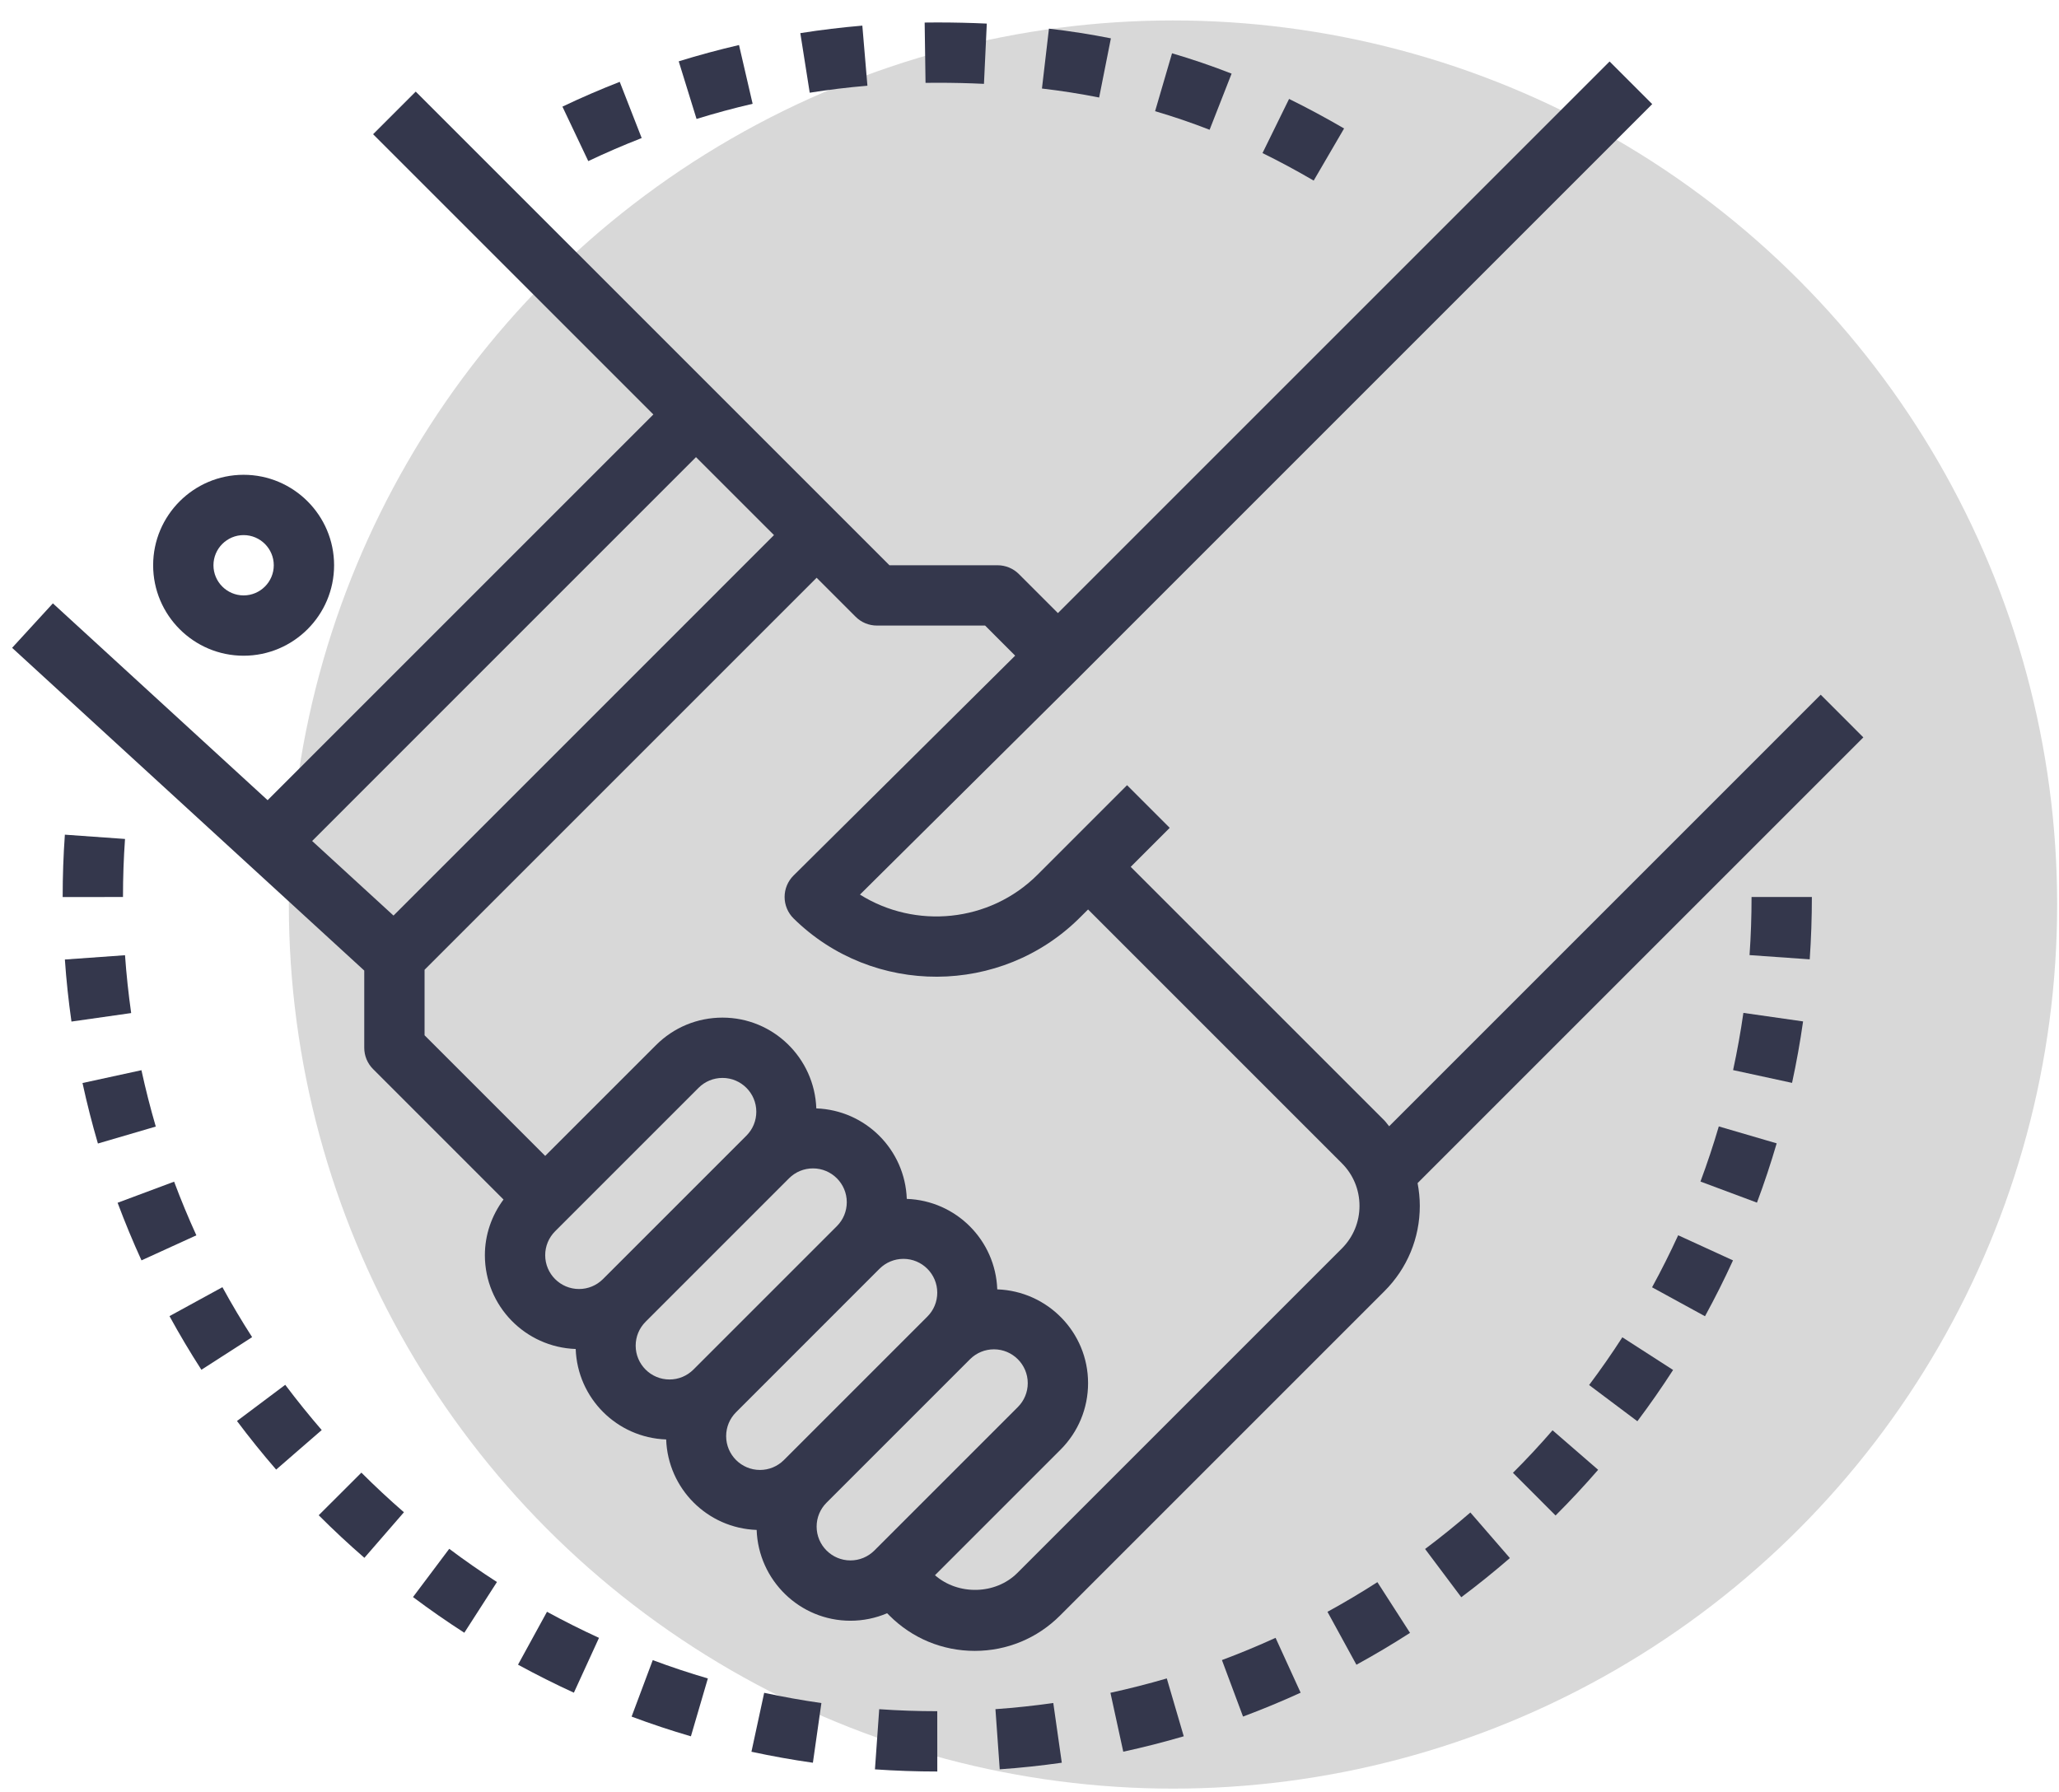 <?xml version="1.0" encoding="UTF-8"?>
<svg width="85px" height="74px" viewBox="0 0 85 74" version="1.1" xmlns="http://www.w3.org/2000/svg" xmlns:xlink="http://www.w3.org/1999/xlink">
    <!-- Generator: Sketch 46.2 (44496) - http://www.bohemiancoding.com/sketch -->
    <title>Group 6</title>
    <desc>Created with Sketch.</desc>
    <defs></defs>
    <g id="Page-1" stroke="none" stroke-width="1" fill="none" fill-rule="evenodd">
        <g id="Homepage-Copy" transform="translate(-659, -1130)">
            <g id="Group-11" transform="translate(-26, 1074.906)">
                <g id="Group-10" transform="translate(50, 55.641)">
                    <g id="Group-6" transform="translate(635.5, 0)">
                        <circle id="Oval" fill="#D8D8D8" cx="47.924" cy="36.797" r="36.5"></circle>
                        <g id="003-handshake" transform="translate(0, 0.297)" fill-rule="nonzero" fill="#34374C">
                            <path d="M9.557,18.758 C7.498,18.758 5.822,20.434 5.822,22.493 C5.822,24.553 7.498,26.228 9.557,26.228 C11.616,26.228 13.292,24.553 13.292,22.493 C13.292,20.434 11.616,18.758 9.557,18.758 Z M9.557,23.738 C8.871,23.738 8.312,23.179 8.312,22.493 C8.312,21.807 8.871,21.248 9.557,21.248 C10.243,21.248 10.802,21.807 10.802,22.493 C10.802,23.179 10.243,23.738 9.557,23.738 Z" id="Shape"></path>
                            <path d="M76.423,29.599 L74.663,27.838 L56.847,45.655 C56.779,45.579 56.726,45.493 56.654,45.419 L46.178,34.944 L47.788,33.334 L46.027,31.573 L42.331,35.27 C40.35,37.249 37.284,37.523 35.001,36.09 L44.049,27.114 C44.05,27.112 44.05,27.111 44.052,27.11 L67.707,3.454 L65.947,1.694 L43.173,24.468 L41.563,22.858 C41.33,22.624 41.012,22.493 40.682,22.493 L36.218,22.493 L34.093,20.368 L16.662,2.938 L14.902,4.698 L26.472,16.268 L10.548,32.192 L1.683,24.066 L0,25.902 L14.537,39.226 L14.537,42.414 C14.537,42.744 14.668,43.061 14.902,43.294 L20.286,48.679 C19.795,49.342 19.517,50.137 19.517,50.978 C19.517,53.075 21.188,54.777 23.266,54.85 C23.338,56.882 24.969,58.513 27.001,58.585 C27.073,60.617 28.704,62.248 30.736,62.32 C30.809,64.398 32.513,66.069 34.608,66.069 C35.137,66.069 35.65,65.961 36.123,65.76 L36.218,65.855 C37.158,66.796 38.409,67.314 39.74,67.314 C41.071,67.314 42.321,66.796 43.261,65.855 L56.654,52.462 C57.595,51.521 58.113,50.271 58.113,48.941 C58.113,48.623 58.079,48.309 58.021,48.001 L76.423,29.599 Z M12.386,33.877 L28.232,18.029 L31.452,21.248 L15.745,36.956 L12.386,33.877 Z M24.39,51.966 C24.126,52.228 23.776,52.374 23.403,52.374 C22.633,52.374 22.007,51.748 22.007,50.978 C22.007,50.605 22.153,50.255 22.415,49.991 L28.339,44.067 C28.603,43.804 28.953,43.659 29.327,43.659 C30.096,43.659 30.722,44.285 30.722,45.054 C30.722,45.428 30.577,45.778 30.314,46.042 L24.39,51.966 Z M28.125,55.701 C27.861,55.963 27.511,56.109 27.138,56.109 C26.368,56.109 25.742,55.483 25.742,54.713 C25.742,54.34 25.888,53.99 26.151,53.726 L32.074,47.802 C32.338,47.539 32.688,47.394 33.062,47.394 C33.831,47.394 34.457,48.02 34.457,48.789 C34.457,49.163 34.312,49.513 34.049,49.777 L28.125,55.701 Z M31.86,59.436 C31.596,59.698 31.246,59.844 30.873,59.844 C30.104,59.844 29.477,59.218 29.477,58.448 C29.477,58.075 29.623,57.725 29.886,57.461 L35.809,51.537 C36.073,51.275 36.423,51.129 36.797,51.129 C37.566,51.129 38.192,51.755 38.192,52.525 C38.192,52.898 38.047,53.248 37.784,53.512 L31.86,59.436 Z M35.595,63.171 C35.331,63.433 34.982,63.579 34.608,63.579 C33.839,63.579 33.212,62.953 33.212,62.183 C33.212,61.81 33.358,61.46 33.621,61.196 L39.545,55.272 C39.808,55.01 40.158,54.864 40.532,54.864 C41.301,54.864 41.928,55.49 41.928,56.26 C41.928,56.633 41.782,56.983 41.519,57.247 L35.595,63.171 Z M54.893,50.702 L41.5,64.095 C40.595,65 39.052,65.025 38.098,64.19 L43.281,59.007 C44.013,58.274 44.418,57.298 44.418,56.26 C44.418,54.163 42.747,52.461 40.669,52.388 C40.597,50.356 38.966,48.725 36.934,48.653 C36.862,46.621 35.231,44.99 33.199,44.917 C33.125,42.84 31.422,41.169 29.327,41.169 C28.288,41.169 27.312,41.573 26.579,42.307 L22.007,46.878 L17.027,41.898 L17.027,39.194 L33.212,23.009 L34.822,24.619 C35.055,24.853 35.372,24.983 35.702,24.983 L40.167,24.983 L41.408,26.225 L32.257,35.305 C32.022,35.539 31.889,35.859 31.89,36.191 C31.891,36.523 32.025,36.842 32.261,37.075 C35.534,40.3 40.843,40.28 44.091,37.029 L44.418,36.704 L54.893,47.18 C55.364,47.65 55.623,48.275 55.623,48.941 C55.623,49.607 55.364,50.231 54.893,50.702 Z" id="Shape"></path>
                            <path d="M8.682,52.298 L6.497,53.493 C6.906,54.241 7.349,54.987 7.814,55.708 L9.908,54.361 C9.475,53.689 9.063,52.995 8.682,52.298 Z" id="Shape"></path>
                            <path d="M26.447,67.695 L25.574,70.027 C26.372,70.326 27.195,70.6 28.022,70.841 L28.722,68.452 C27.953,68.227 27.189,67.973 26.447,67.695 Z" id="Shape"></path>
                            <path d="M18.045,63.1 L16.55,65.092 C17.235,65.606 17.948,66.102 18.668,66.565 L20.015,64.471 C19.345,64.039 18.682,63.578 18.045,63.1 Z" id="Shape"></path>
                            <path d="M22.081,65.699 L20.885,67.883 C21.635,68.293 22.41,68.683 23.191,69.04 L24.228,66.776 C23.501,66.443 22.779,66.08 22.081,65.699 Z" id="Shape"></path>
                            <path d="M14.419,59.955 L12.657,61.714 C13.262,62.32 13.897,62.912 14.543,63.472 L16.175,61.591 C15.573,61.069 14.983,60.518 14.419,59.955 Z" id="Shape"></path>
                            <path d="M11.275,56.329 L9.283,57.823 C9.798,58.511 10.342,59.185 10.9,59.829 L12.781,58.197 C12.264,57.598 11.757,56.969 11.275,56.329 Z" id="Shape"></path>
                            <path d="M4.661,38.593 L2.178,38.77 C2.237,39.622 2.329,40.484 2.45,41.332 L4.915,40.981 C4.803,40.19 4.717,39.387 4.661,38.593 Z" id="Shape"></path>
                            <path d="M2.178,33.616 C2.117,34.463 2.087,35.328 2.087,36.189 L2.087,36.192 L4.577,36.189 C4.577,35.387 4.605,34.58 4.661,33.793 L2.178,33.616 Z" id="Shape"></path>
                            <path d="M5.339,43.34 L2.906,43.869 C3.088,44.707 3.302,45.547 3.542,46.367 L5.931,45.667 C5.708,44.904 5.509,44.121 5.339,43.34 Z" id="Shape"></path>
                            <path d="M6.688,47.942 L4.355,48.813 C4.654,49.612 4.985,50.413 5.341,51.191 L7.606,50.157 C7.275,49.431 6.966,48.686 6.688,47.942 Z" id="Shape"></path>
                            <path d="M68.779,50.155 C68.445,50.882 68.083,51.604 67.701,52.303 L69.886,53.498 C70.295,52.749 70.685,51.973 71.042,51.192 L68.779,50.155 Z" id="Shape"></path>
                            <path d="M66.474,54.367 C66.041,55.04 65.579,55.702 65.102,56.338 L67.094,57.833 C67.607,57.151 68.103,56.438 68.569,55.716 L66.474,54.367 Z" id="Shape"></path>
                            <path d="M63.593,58.206 C63.072,58.808 62.522,59.4 61.958,59.962 L63.717,61.724 C64.323,61.119 64.914,60.484 65.475,59.838 L63.593,58.206 Z" id="Shape"></path>
                            <path d="M70.456,45.661 C70.231,46.426 69.977,47.192 69.699,47.937 L72.031,48.808 C72.331,48.008 72.604,47.183 72.845,46.36 L70.456,45.661 Z" id="Shape"></path>
                            <path d="M71.471,40.974 C71.357,41.766 71.214,42.561 71.046,43.336 L73.48,43.863 C73.661,43.03 73.814,42.177 73.935,41.326 L71.471,40.974 Z" id="Shape"></path>
                            <path d="M60.2,61.6 C59.599,62.12 58.971,62.627 58.331,63.107 L59.825,65.099 C60.511,64.585 61.186,64.041 61.831,63.482 L60.2,61.6 Z" id="Shape"></path>
                            <path d="M31.047,69.045 L30.521,71.478 C31.354,71.658 32.206,71.811 33.058,71.932 L33.409,69.468 C32.617,69.355 31.823,69.212 31.047,69.045 Z" id="Shape"></path>
                            <path d="M71.808,36.189 C71.808,36.989 71.781,37.797 71.725,38.588 L74.209,38.763 C74.268,37.913 74.298,37.046 74.298,36.189 L71.808,36.189 Z" id="Shape"></path>
                            <path d="M42.982,69.466 C42.193,69.578 41.39,69.664 40.594,69.72 L40.771,72.203 C41.624,72.144 42.485,72.052 43.333,71.931 L42.982,69.466 Z" id="Shape"></path>
                            <path d="M38.192,69.804 C37.392,69.804 36.586,69.777 35.796,69.721 L35.62,72.205 C36.469,72.264 37.336,72.294 38.194,72.294 L38.192,69.804 Z" id="Shape"></path>
                            <path d="M56.362,64.476 C55.695,64.905 55.002,65.317 54.301,65.701 L55.496,67.886 C56.248,67.474 56.992,67.032 57.709,66.57 L56.362,64.476 Z" id="Shape"></path>
                            <path d="M52.158,66.775 C51.432,67.106 50.688,67.416 49.944,67.693 L50.815,70.026 C51.614,69.727 52.414,69.396 53.193,69.04 L52.158,66.775 Z" id="Shape"></path>
                            <path d="M47.668,68.451 C46.905,68.674 46.123,68.873 45.341,69.044 L45.871,71.476 C46.708,71.295 47.549,71.08 48.368,70.84 L47.668,68.451 Z" id="Shape"></path>
                            <path d="M52.716,3.24 L51.619,5.476 C52.31,5.815 53.021,6.197 53.732,6.612 L54.987,4.46 C54.223,4.016 53.459,3.605 52.716,3.24 Z" id="Shape"></path>
                            <path d="M38.192,0.083 L37.672,0.087 L37.708,2.577 L38.192,2.573 C38.85,2.573 39.492,2.588 40.12,2.618 L40.237,0.13 C39.571,0.099 38.891,0.083 38.192,0.083 Z" id="Shape"></path>
                            <path d="M47.884,1.356 L47.185,3.747 C47.939,3.967 48.695,4.225 49.435,4.514 L50.343,2.196 C49.535,1.879 48.708,1.598 47.884,1.356 Z" id="Shape"></path>
                            <path d="M42.803,0.338 L42.514,2.811 C43.318,2.905 44.113,3.03 44.875,3.182 L45.36,0.739 C44.535,0.575 43.674,0.44 42.803,0.338 Z" id="Shape"></path>
                            <path d="M25.084,2.535 C24.285,2.847 23.49,3.19 22.718,3.558 L23.785,5.807 C24.505,5.466 25.247,5.145 25.99,4.855 L25.084,2.535 Z" id="Shape"></path>
                            <path d="M30.008,1.015 C29.172,1.21 28.334,1.435 27.519,1.688 L28.255,4.067 C29.013,3.832 29.792,3.621 30.57,3.441 L30.008,1.015 Z" id="Shape"></path>
                            <path d="M35.099,0.214 C34.243,0.287 33.382,0.39 32.539,0.524 L32.927,2.984 C33.71,2.859 34.512,2.762 35.309,2.695 L35.099,0.214 Z" id="Shape"></path>
                        </g>
                    </g>
                </g>
            </g>
        </g>
    </g>
</svg>